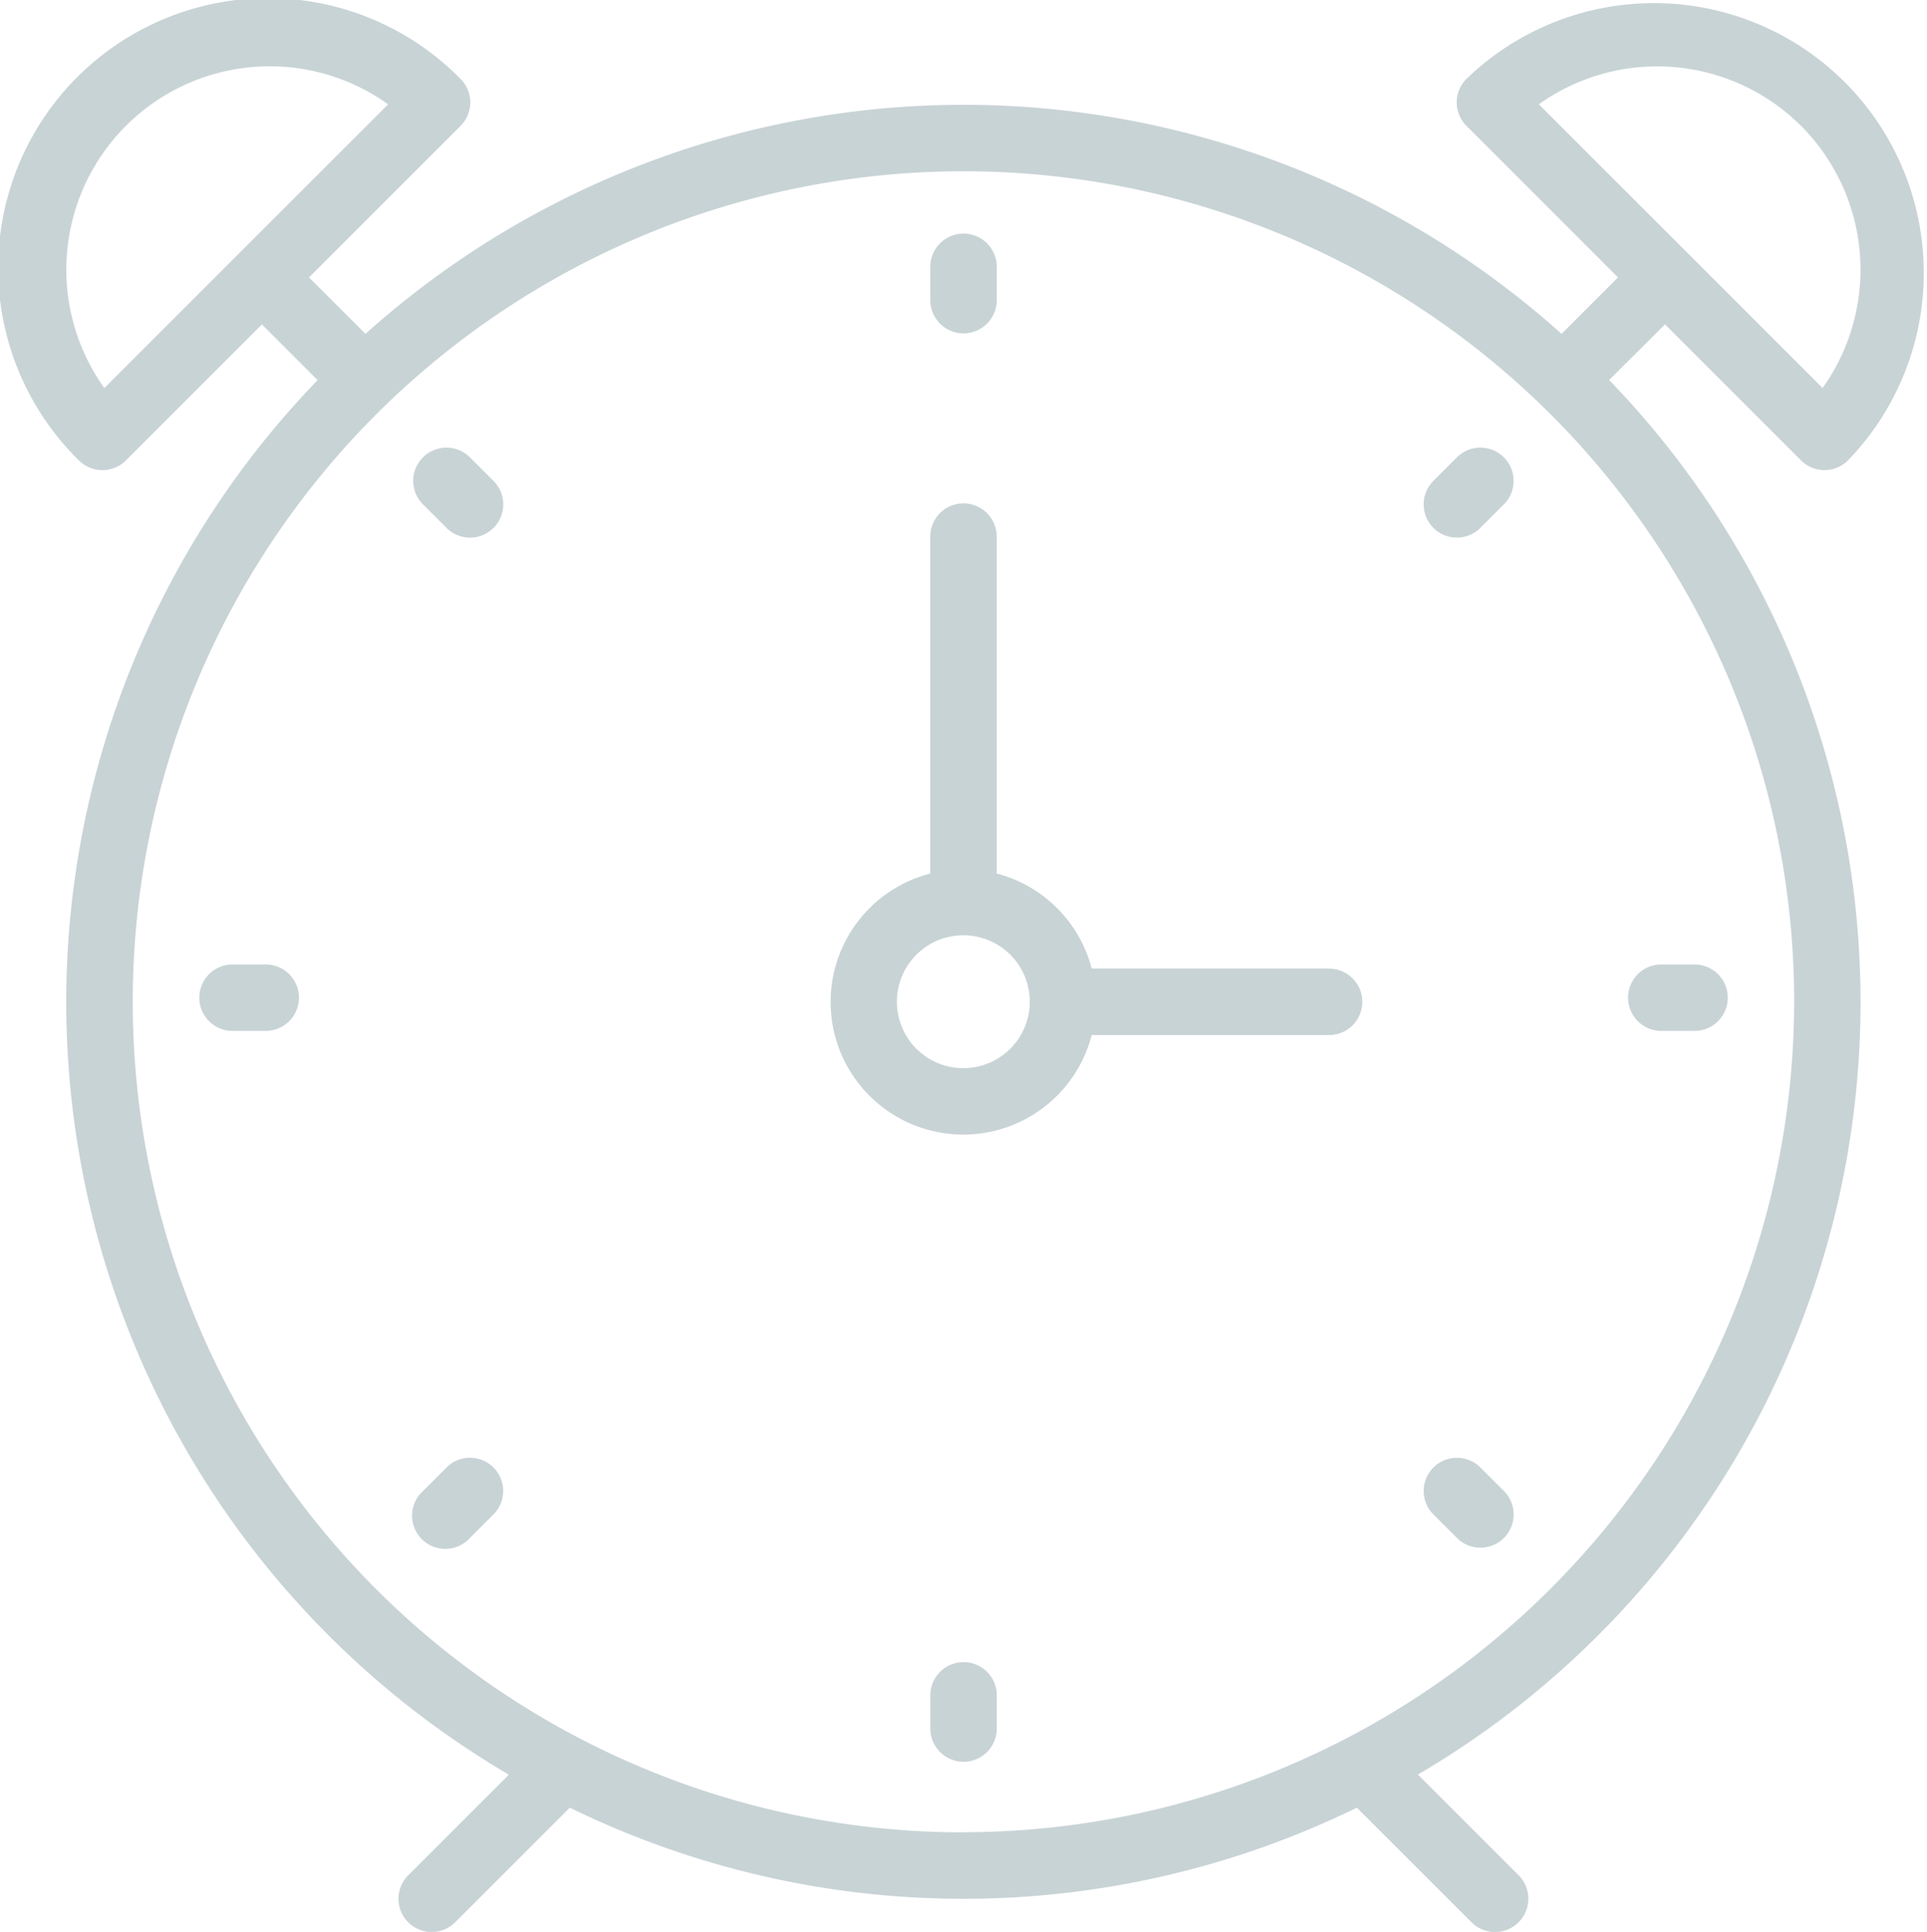 <svg xmlns="http://www.w3.org/2000/svg" width="70.833" height="71.027" viewBox="0 0 70.833 71.027">
    <defs>
        <style>
            .cls-1{fill:#c8d3d6}
        </style>
    </defs>
    <g id="alarm-clock" transform="translate(-.08)">
        <path id="Path_97" d="M43.4 32.252h-8.726a4.879 4.879 0 0 0-3.491-3.491V16.374a1.221 1.221 0 0 0-2.443 0v12.388a4.875 4.875 0 1 0 5.934 5.938H43.4a1.221 1.221 0 1 0 0-2.443zm-13.438 3.665a2.443 2.443 0 1 1 2.438-2.443 2.445 2.445 0 0 1-2.438 2.443z" class="cls-1" data-name="Path 97" transform="translate(5.534 3.355)"/>
        <path id="Path_98" d="M61.282 11.926l5 5a1.221 1.221 0 0 0 1.727 0A9.919 9.919 0 0 0 53.984 2.9a1.221 1.221 0 0 0 0 1.727l5.571 5.573-2.075 2.075a32.9 32.9 0 0 0-43.965 0L11.438 10.2l5.571-5.571a1.221 1.221 0 0 0 0-1.727A9.919 9.919 0 1 0 2.981 16.928a1.221 1.221 0 0 0 1.727 0l5-5 2.047 2.047a32.924 32.924 0 0 0 7.03 51.272l-3.7 3.7a1.221 1.221 0 1 0 1.727 1.727l4.214-4.214a32.9 32.9 0 0 0 28.93 0l4.214 4.214a1.221 1.221 0 0 0 1.73-1.731l-3.7-3.7a32.924 32.924 0 0 0 7.03-51.272zm5-7.3a7.49 7.49 0 0 1 .793 9.64L56.644 3.835a7.487 7.487 0 0 1 9.639.793zM3.915 14.267A7.477 7.477 0 0 1 14.347 3.835zm31.58 53.1A30.535 30.535 0 1 1 66.03 36.829 30.569 30.569 0 0 1 35.5 67.363z" class="cls-1" data-name="Path 98"/>
        <path id="Path_99" d="M29.3 10.7a1.221 1.221 0 0 0 1.221-1.221V8.253a1.221 1.221 0 1 0-2.443 0v1.222A1.222 1.222 0 0 0 29.3 10.7z" class="cls-1" data-name="Path 99" transform="translate(6.198 1.557)"/>
        <path id="Path_100" d="M29.3 50.032a1.221 1.221 0 0 0-1.221 1.221v1.221a1.221 1.221 0 0 0 2.443 0v-1.221a1.22 1.22 0 0 0-1.222-1.221z" class="cls-1" data-name="Path 100" transform="translate(6.198 11.077)"/>
        <path id="Path_101" d="M50.3 31.475h1.221a1.221 1.221 0 1 0 0-2.443H50.3a1.221 1.221 0 1 0 0 2.443z" class="cls-1" data-name="Path 101" transform="translate(10.847 6.427)"/>
        <path id="Path_102" d="M8.519 29.032H7.3a1.221 1.221 0 1 0 0 2.443h1.219a1.221 1.221 0 1 0 0-2.443z" class="cls-1" data-name="Path 102" transform="translate(1.328 6.427)"/>
        <path id="Path_103" d="M44.147 13.833l-.864.864a1.221 1.221 0 1 0 1.727 1.727l.864-.864a1.221 1.221 0 0 0-1.727-1.727z" class="cls-1" data-name="Path 103" transform="translate(9.486 2.983)"/>
        <path id="Path_104" d="M13.741 44.239l-.864.864a1.221 1.221 0 1 0 1.723 1.726l.864-.864a1.221 1.221 0 1 0-1.727-1.727z" class="cls-1" data-name="Path 104" transform="translate(2.754 9.715)"/>
        <path id="Path_105" d="M45.011 44.239a1.221 1.221 0 0 0-1.727 1.727l.864.864a1.221 1.221 0 0 0 1.726-1.73z" class="cls-1" data-name="Path 105" transform="translate(9.486 9.715)"/>
        <path id="Path_106" d="M14.6 13.833a1.221 1.221 0 0 0-1.727 1.727l.864.864a1.221 1.221 0 0 0 1.731-1.724z" class="cls-1" data-name="Path 106" transform="translate(2.754 2.983)"/>
    </g>
</svg>
